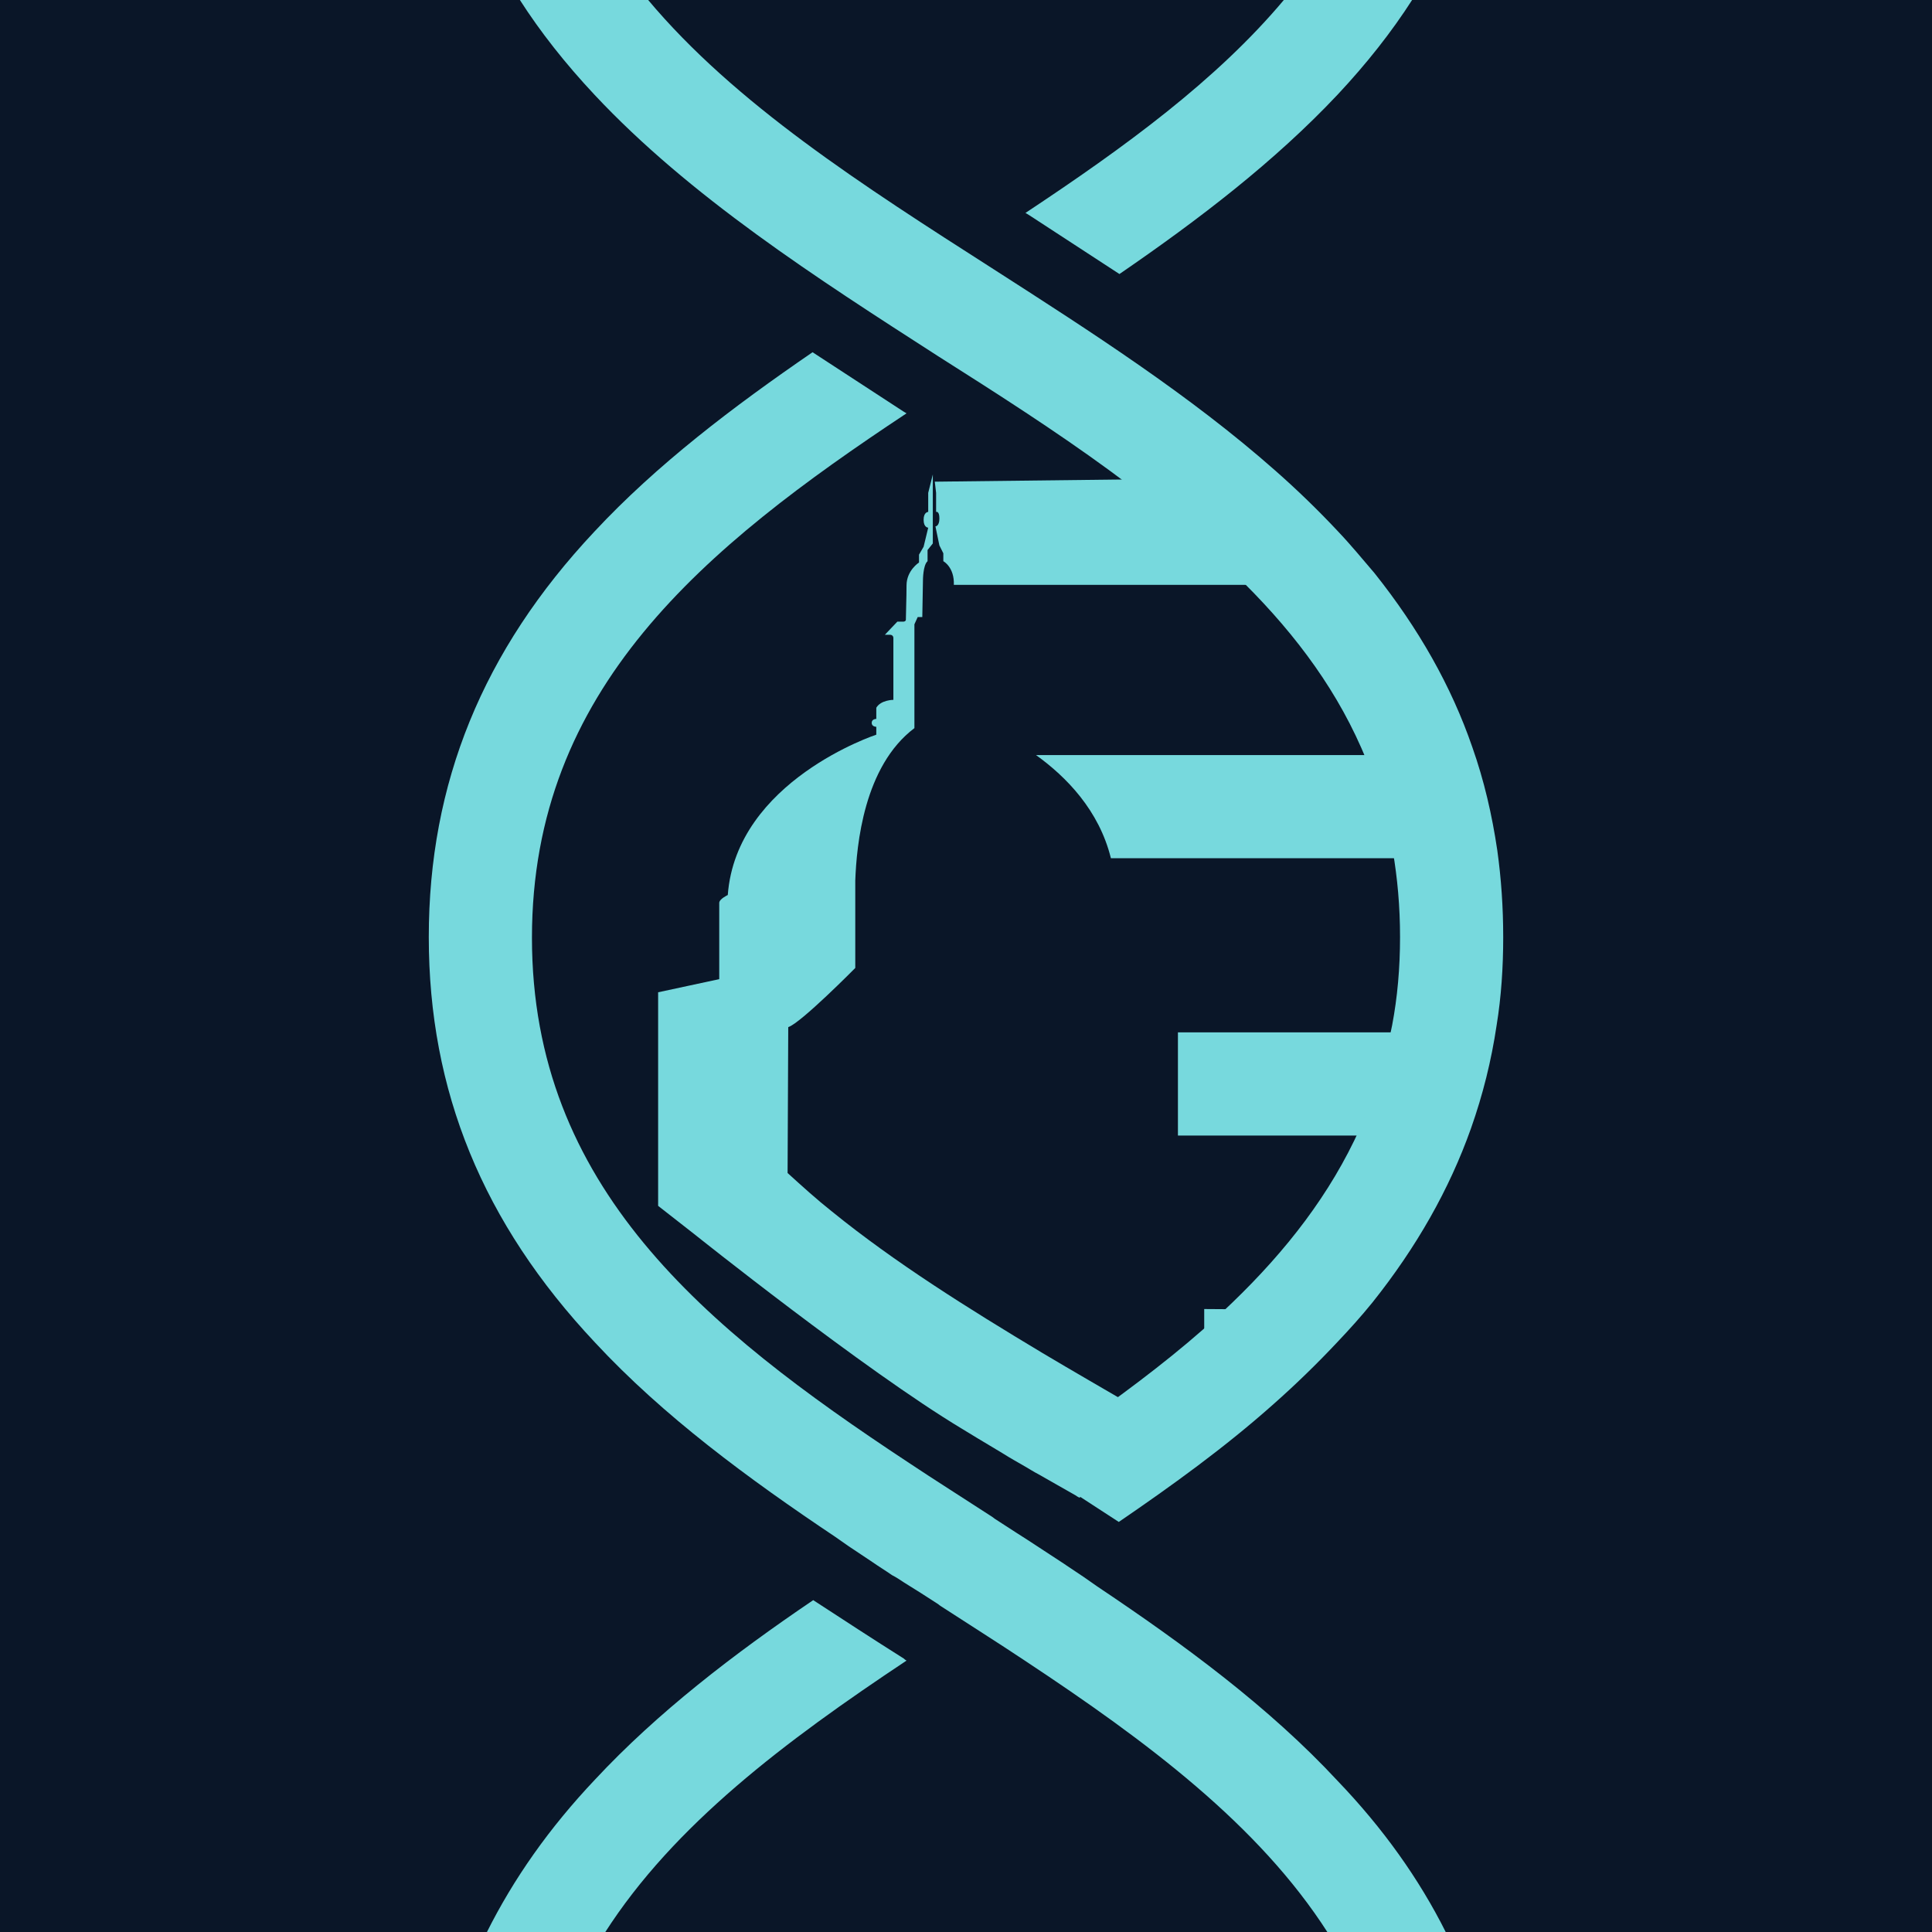 <?xml version="1.0" encoding="UTF-8" standalone="no"?>
<!-- Generator: Adobe Illustrator 27.6.1, SVG Export Plug-In . SVG Version: 6.00 Build 0)  -->

<svg
   version="1.1"
   id="Layer_1"
   x="0px"
   y="0px"
   viewBox="0 0 294 294"
   xml:space="preserve"
   sodipodi:docname="logo-light-blue-square-filled-nopadding.svg"
   inkscape:version="1.2.2 (b0a8486541, 2022-12-01)"
   width="294"
   height="294"
   xmlns:inkscape="http://www.inkscape.org/namespaces/inkscape"
   xmlns:sodipodi="http://sodipodi.sourceforge.net/DTD/sodipodi-0.dtd"
   xmlns="http://www.w3.org/2000/svg"
   xmlns:svg="http://www.w3.org/2000/svg"><defs
   id="defs23" /><sodipodi:namedview
   id="namedview21"
   pagecolor="#505050"
   bordercolor="#ffffff"
   borderopacity="1"
   inkscape:showpageshadow="0"
   inkscape:pageopacity="0"
   inkscape:pagecheckerboard="1"
   inkscape:deskcolor="#505050"
   showgrid="false"
   inkscape:zoom="2.2688945"
   inkscape:cx="117.00024"
   inkscape:cy="140.89753"
   inkscape:window-width="1536"
   inkscape:window-height="951"
   inkscape:window-x="0"
   inkscape:window-y="0"
   inkscape:window-maximized="1"
   inkscape:current-layer="Layer_1"
   inkscape:rotation="-1" />









<rect
   style="fill:#0a1628"
   id="rect737"
   width="326.109"
   height="317.392"
   x="-13.054"
   y="-8.696"
   inkscape:label="rect737" /><path
   d="m 214.95,-0.1 c -3.2,5 -7,9.8 -11.4,14.5 -9.6,10.2 -21.1,19 -33.2,27.3 -4.6,-3 -9.2,-6 -13.8,-9 -0.2,-0.1 -0.3,-0.2 -0.5,-0.3 15.1,-10 29.1,-20.2 39.4,-32.5 z"
   id="path2"
   style="fill:#77d9dd;fill-opacity:1" /><path
   d="m 220.05,294.1 h -18 c -10.5,-16.4 -27.5,-29.1 -46.1,-41.4 -4.2,-2.8 -8.5,-5.5 -12.8,-8.3 v 0 c 0,0 -0.3,-0.2 -0.4,-0.3 -1.7,-1.1 -3.4,-2.2 -5.2,-3.3 -0.6,-0.4 -1.2,-0.8 -1.8,-1.1 -1,-0.7 -2,-1.3 -3,-2 -0.6,-0.4 -1.2,-0.8 -1.8,-1.2 -0.6,-0.4 -1.2,-0.8 -1.8,-1.2 l -2,-1.4 c -13.3,-8.9 -26.2,-18.4 -36.6,-29.6 -17.1,-18.2 -25.3,-38.3 -25.3,-61.7 0,-23.4 8.2,-43.6 25.2,-61.7 9.5,-10.2 21.1,-19 33.2,-27.3 4.6,3 9.2,6 13.8,9 0.2,0.1 0.3,0.2 0.5,0.3 -30.8,20.4 -57,41.9 -57,79.8 0,37.9 26.3,59.4 57.2,79.8 4.2,2.8 8.5,5.5 12.8,8.3 v 0 c 0,0 0.3,0.2 0.4,0.3 1.1,0.7 2.3,1.5 3.4,2.2 1.1,0.7 2.2,1.4 3.4,2.2 2.3,1.5 4.6,3 6.8,4.5 l 2,1.4 c 13.3,8.9 26.2,18.4 36.6,29.6 6.9,7.2 12.4,14.9 16.5,23.1 z"
   id="path4"
   style="fill:#77d9dd;fill-opacity:1" /><path
   d="m 141.95,82.7 v -2.1 -8.4 l -0.7,2.8 v 2.9 c 0,0 -0.7,0 -0.7,1.2 0,1.2 0.7,1.2 0.7,1.2 l -0.7,2.9 -0.7,1.2 v 1.2 c 0,0 -1.9,1.2 -1.9,3.5 0,1.9 -0.1,4.3 -0.1,5.2 0,0.2 -0.2,0.3 -0.4,0.3 h -0.9 l -1.9,2 h 0.8 c 0.3,0 0.5,0.2 0.5,0.5 v 9.4 c 0,0 -1.9,0 -2.6,1.2 v 1.7 c 0,0 -0.7,0 -0.7,0.6 0,0.6 0.7,0.6 0.7,0.6 v 1.2 c 0,0 -21.3,7 -22.6,24.4 0,0 -1.3,0.6 -1.3,1.2 V 149 l -9.3,2 v 32.5 l 5.5,4.3 c 0,0 25.9,20.7 40.7,29.6 l 2.3,1.4 c 0.7,0.4 1.3,0.8 2,1.2 0.7,0.4 1.3,0.8 2,1.2 1.1,0.7 2.2,1.3 3.4,2 0.7,0.4 1.3,0.8 1.9,1.1 1.9,1.1 3.9,2.2 5.8,3.3 0.1,0.1 0.5,0.3 0.5,0.3 l 16.6,-9 c -1.2,-0.7 -2.5,-1.4 -3.7,-2.2 -1.3,-0.7 -2.6,-1.5 -3.8,-2.2 -0.1,-0.1 -0.5,-0.3 -0.5,-0.3 v 0 c -4.8,-2.8 -9.5,-5.5 -14.2,-8.3 -11.5,-6.9 -22.5,-13.8 -32,-21.5 -2.4,-1.9 -4.6,-3.9 -6.8,-5.9 l 0.1,-22.2 c 1.9,-0.6 10.2,-9 10.2,-9 0,-8.4 0,-12.6 0,-13.3 0.2,-5.4 1.3,-17.4 9,-23.2 V 95 l 0.5,-1.1 h 0.7 l 0.1,-5.6 c 0,0 0,-2.3 0.7,-2.9 v -1.7"
   id="path6"
   style="fill:#77d9dd;fill-opacity:1" /><path
   d="m 209.15,89 h -64 c 0.1,-2.7 -1.6,-3.6 -1.6,-3.6 v -1.2 l -0.6,-1.2 -0.6,-2.9 c 0,0 0.6,0 0.6,-1.2 0,-1.2 -0.5,-1 -0.5,-1 V 75 l -0.2,-1.7 51,-0.6 c 4.3,3.7 7.5,7.3 10.4,10.5 1.9,2.1 3.8,3.7 5.5,5.8 z"
   id="path8"
   style="fill:#77d9dd;fill-opacity:1" /><path
   d="m 227.85,130.6 h -58.8 c -1.8,-7.3 -6.8,-12.4 -11.4,-15.7 h 66.4 c 1.8,5.1 3,10.3 3.8,15.7 z"
   id="path10"
   style="fill:#77d9dd;fill-opacity:1" /><path
   d="m 226.15,157.1 c -0.8,5.4 -2,10.6 -3.7,15.7 h -43.2 v -15.7 z"
   id="path12"
   style="fill:#77d9dd;fill-opacity:1" /><path
   d="m 198.35,199.3 c -0.9,2.1 -1.8,4.1 -2.7,6.1 -1.6,3.3 -3.2,6.5 -5,9.5 h -7.4 v -15.7 z"
   id="path14"
   style="fill:#77d9dd;fill-opacity:1" /><path
   d="m 137.95,252.7 c -18.5,12.3 -35.4,25 -45.9,41.4 h -18 c 4.1,-8.2 9.5,-15.9 16.5,-23.3 9.5,-10.2 21.1,-19.1 33.2,-27.3 4.6,3 9.2,6 13.8,8.9 0.1,0.1 0.2,0.2 0.4,0.3 z"
   id="path16"
   style="fill:#77d9dd;fill-opacity:1" /><path
   d="m 228.75,142.6 c 0,4.6 -0.3,9.1 -1,13.4 -0.8,5.4 -2.1,10.6 -3.9,15.7 -3.3,9.3 -8.3,18.1 -15,26.5 -1.7,2.1 -3.5,4.1 -5.4,6.1 -3.1,3.3 -6.4,6.5 -9.8,9.5 -7.2,6.4 -15.2,12.2 -23.4,17.8 -4.6,-3 -9.2,-6 -13.8,-8.9 -0.2,-0.1 -0.3,-0.2 -0.5,-0.3 4.2,-2.8 8.4,-5.6 12.4,-8.5 6.9,-5 13.4,-10.1 19.2,-15.7 8.2,-7.9 14.9,-16.5 19.4,-26.5 2.2,-4.9 3.8,-10.1 4.9,-15.7 0.8,-4.2 1.2,-8.7 1.2,-13.4 0,-4.7 -0.4,-9 -1.1,-13.1 -1,-5.6 -2.6,-10.8 -4.8,-15.7 -4.4,-10 -11.1,-18.6 -19.3,-26.5 -5.7,-5.5 -12.2,-10.7 -19,-15.7 -8.2,-6 -17.1,-11.7 -26.1,-17.4 -18.5,-11.9 -37.8,-24.3 -52.3,-39.8 -4.4,-4.7 -8.2,-9.5 -11.4,-14.5 h 19.5 c 13.3,15.9 32.7,28.3 52.7,41.1 14.8,9.5 29.9,19.2 42.8,30.6 3.3,2.9 6.5,6 9.5,9.2 2,2.1 3.8,4.3 5.6,6.4 6.7,8.4 11.7,17.2 14.9,26.5 1.8,5.1 3,10.3 3.8,15.7 0.6,4.3 0.9,8.7 0.9,13.2 z"
   id="path18"
   style="fill:#77d9dd;fill-opacity:1" /></svg>
